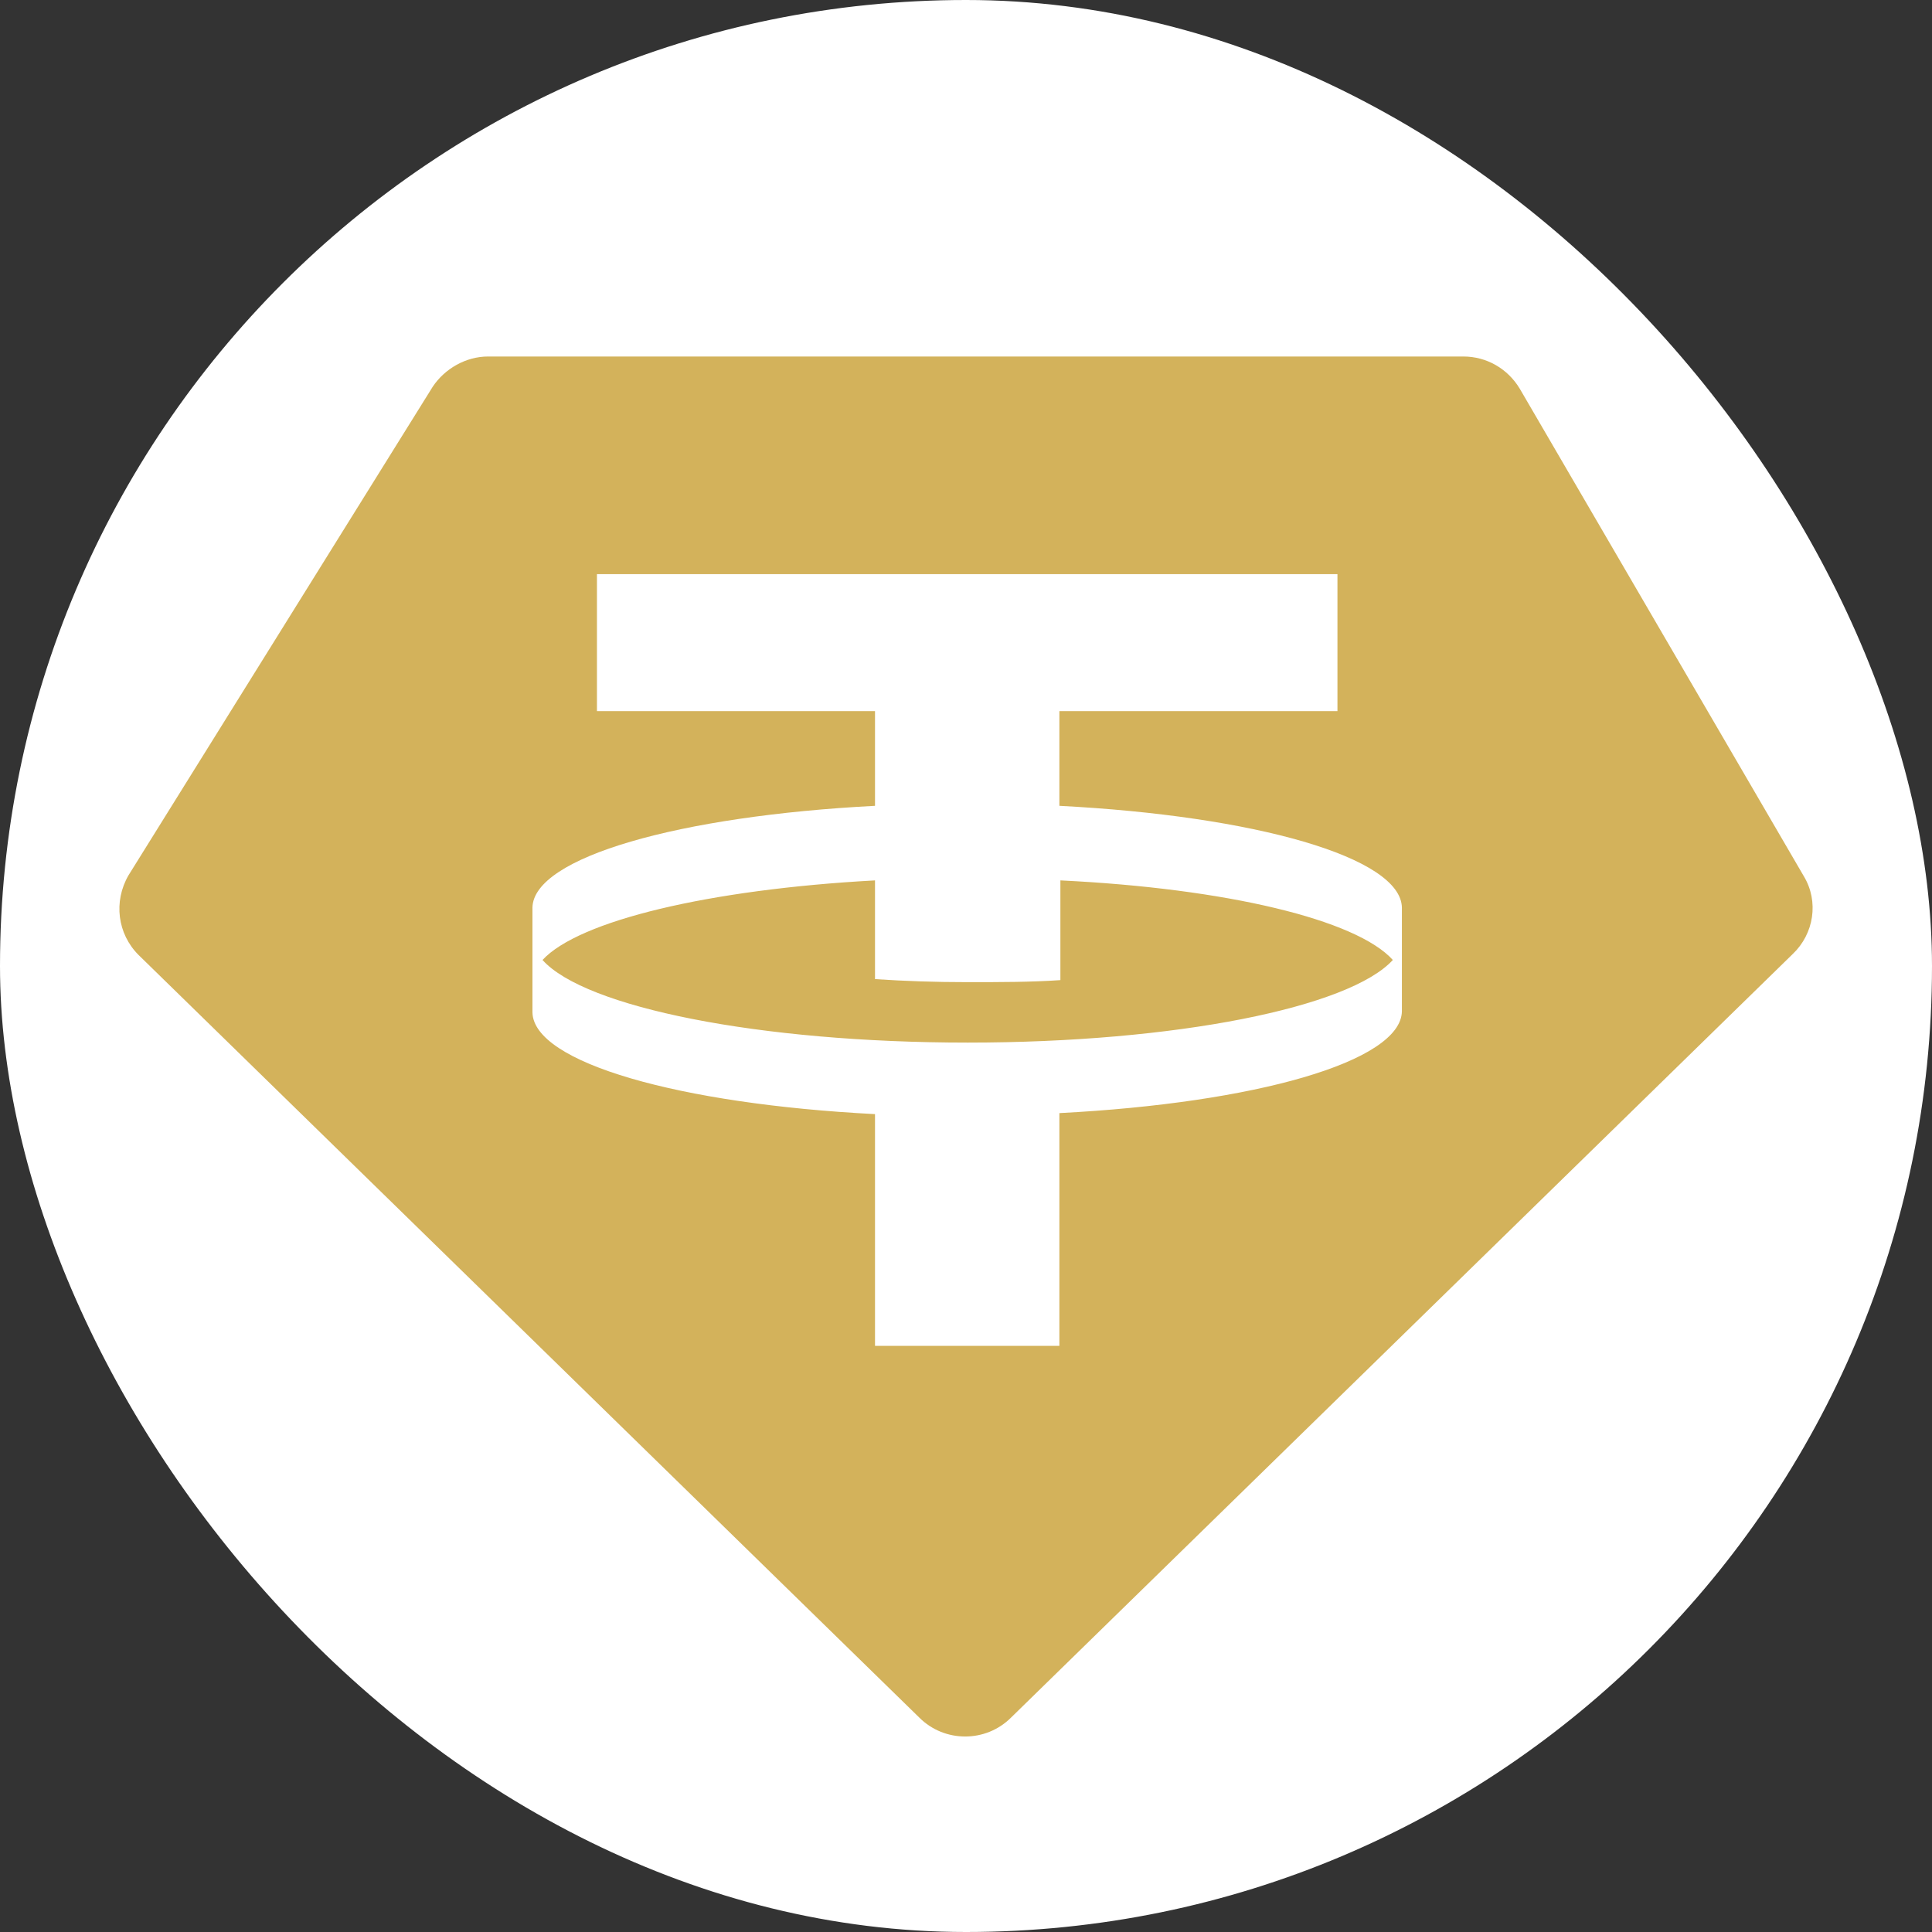 <svg width="42" height="42" viewBox="0 0 42 42" fill="none" xmlns="http://www.w3.org/2000/svg">
<rect x="0" y="0" width="42" height="42" fill="#333333" stroke="none"/>
<g clip-path="url(#clip0_4741_47532)">
<rect width="42" height="42" rx="21" fill="white"/>
<path fill-rule="evenodd" clip-rule="evenodd" d="M21.037 22.665C25.57 22.665 29.337 21.899 30.279 20.869C29.491 19.993 26.666 19.314 23.052 19.139V21.307C22.416 21.351 21.738 21.351 21.037 21.351C20.336 21.351 19.679 21.329 19.022 21.285V19.139C15.408 19.336 12.583 20.015 11.794 20.869C12.714 21.899 16.503 22.665 21.037 22.665ZM29.075 12.481V15.459H23.03V17.518C27.279 17.737 30.454 18.635 30.476 19.73V21.986C30.454 23.081 27.279 23.979 23.03 24.198V29.258H19.022V24.22C14.773 24.001 11.597 23.103 11.575 22.008V19.73C11.597 18.635 14.773 17.737 19.022 17.518V15.459H12.977V12.481H29.075ZM10.611 7.75H31.812C32.316 7.75 32.776 8.013 33.039 8.451L39.215 19.051C39.544 19.599 39.434 20.3 38.974 20.738L21.979 37.339C21.431 37.887 20.533 37.887 19.985 37.339L3.012 20.76C2.552 20.3 2.464 19.599 2.793 19.029L9.407 8.407C9.67 8.013 10.13 7.75 10.611 7.75Z" fill="#D3B25B"/>
</g>
<defs>
<clipPath id="clip0_4741_47532">
<rect width="42" height="42" rx="21" fill="white"/>
</clipPath>
</defs>
</svg>
